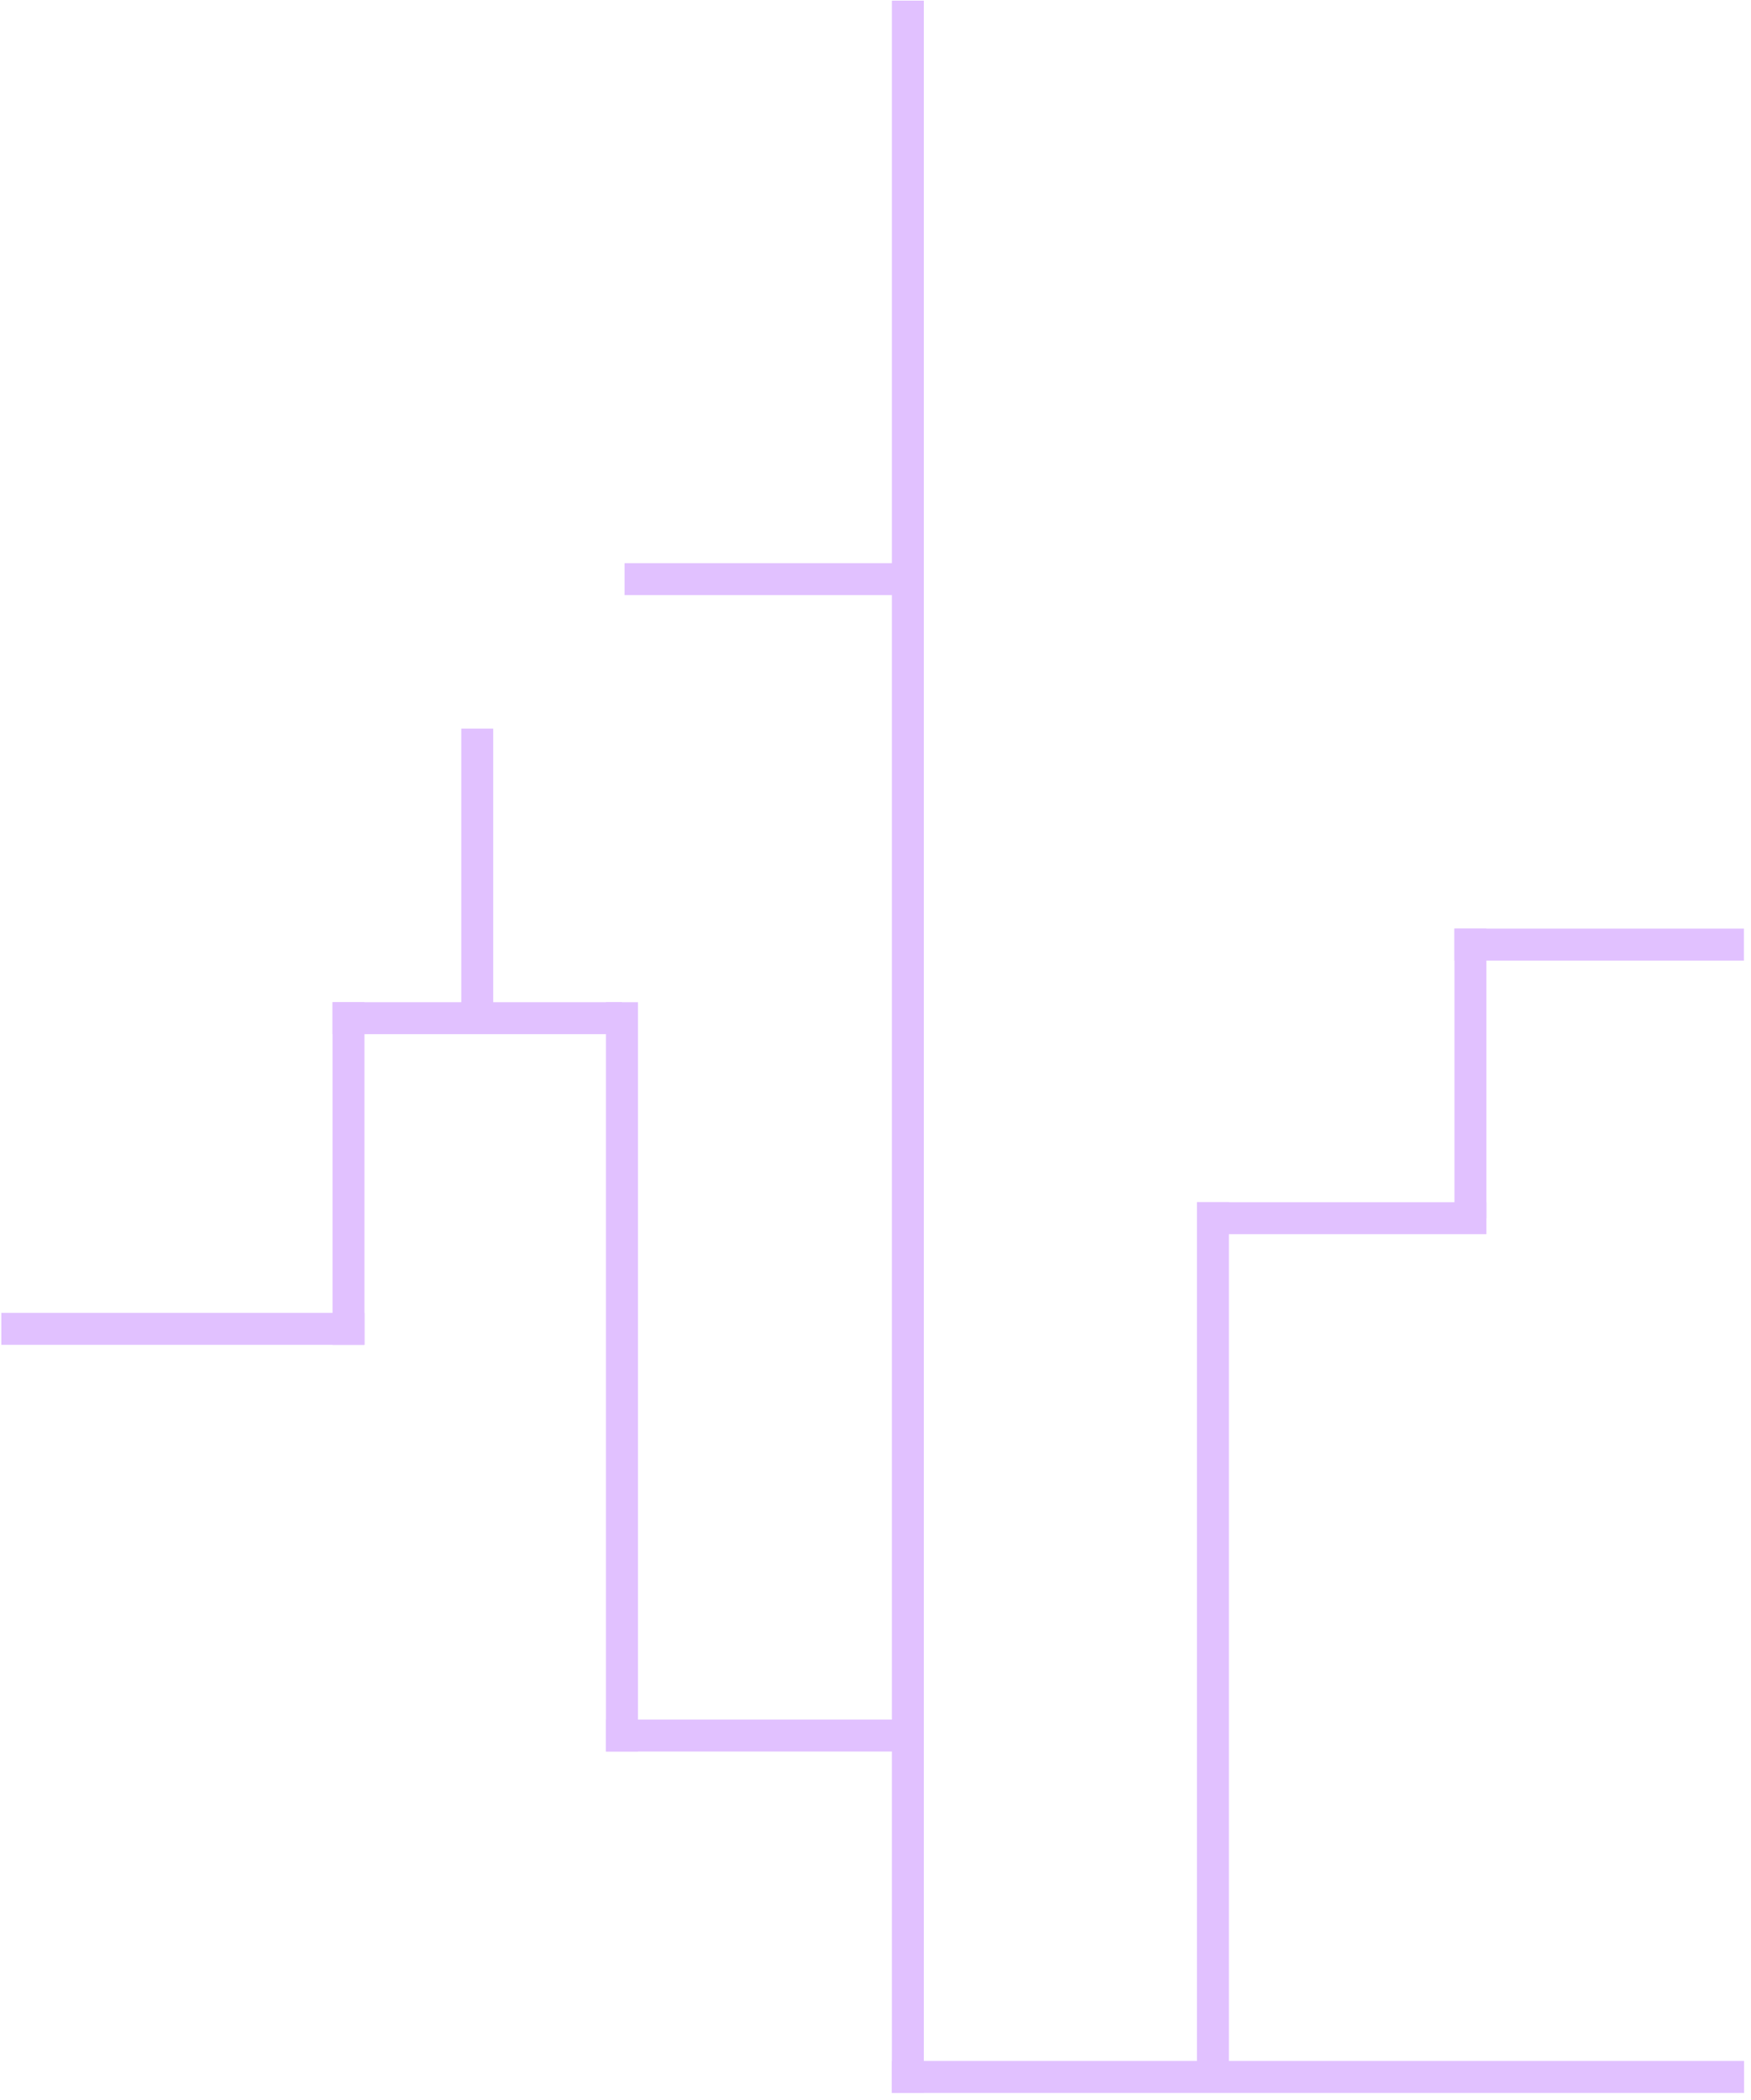 <?xml version="1.0" encoding="UTF-8" standalone="no"?><!DOCTYPE svg PUBLIC "-//W3C//DTD SVG 1.1//EN" "http://www.w3.org/Graphics/SVG/1.1/DTD/svg11.dtd"><svg width="100%" height="100%" viewBox="0 0 171 205" version="1.1" xmlns="http://www.w3.org/2000/svg" xmlns:xlink="http://www.w3.org/1999/xlink" xml:space="preserve" xmlns:serif="http://www.serif.com/" style="fill-rule:evenodd;clip-rule:evenodd;stroke-linejoin:round;stroke-miterlimit:2;"><g><rect x="87.1" y="0.063" width="3.12" height="204.24" style="fill:#e1c1ff;"/><path d="M87.1,204.303l-0,-3.12l83.226,-0l0,3.12l-83.226,-0Z" style="fill:#e1c1ff;"/><rect x="116.893" y="117.356" width="3.12" height="85.386" style="fill:#e1c1ff;"/><path d="M116.893,120.476l-0,-3.12l28.266,0l-0,3.12l-28.266,0Z" style="fill:#e1c1ff;"/><path d="M60.993,58.093l0,-3.12l28.267,0l-0,3.12l-28.267,0Z" style="fill:#e1c1ff;"/><rect x="142.039" y="90.65" width="3.12" height="28.266" style="fill:#e1c1ff;"/><path d="M170.305,90.65l0,3.12l-28.266,-0l-0,-3.12l28.266,-0Z" style="fill:#e1c1ff;"/><rect x="45.047" y="71.125" width="3.12" height="28.266" style="fill:#e1c1ff;"/><path d="M60.74,97.832l0,3.12l-28.266,-0l0,-3.12l28.266,-0Z" style="fill:#e1c1ff;"/><rect x="59.18" y="97.832" width="3.12" height="73.146" style="fill:#e1c1ff;"/><path d="M89.447,167.858l0,3.12l-30.267,-0l0,-3.12l30.267,-0Z" style="fill:#e1c1ff;"/><rect x="32.474" y="97.832" width="3.12" height="33.445" style="fill:#e1c1ff;"/><path d="M0.128,131.277l-0,-3.12l35.466,-0l0,3.12l-35.466,-0Z" style="fill:#e1c1ff;"/></g></svg>